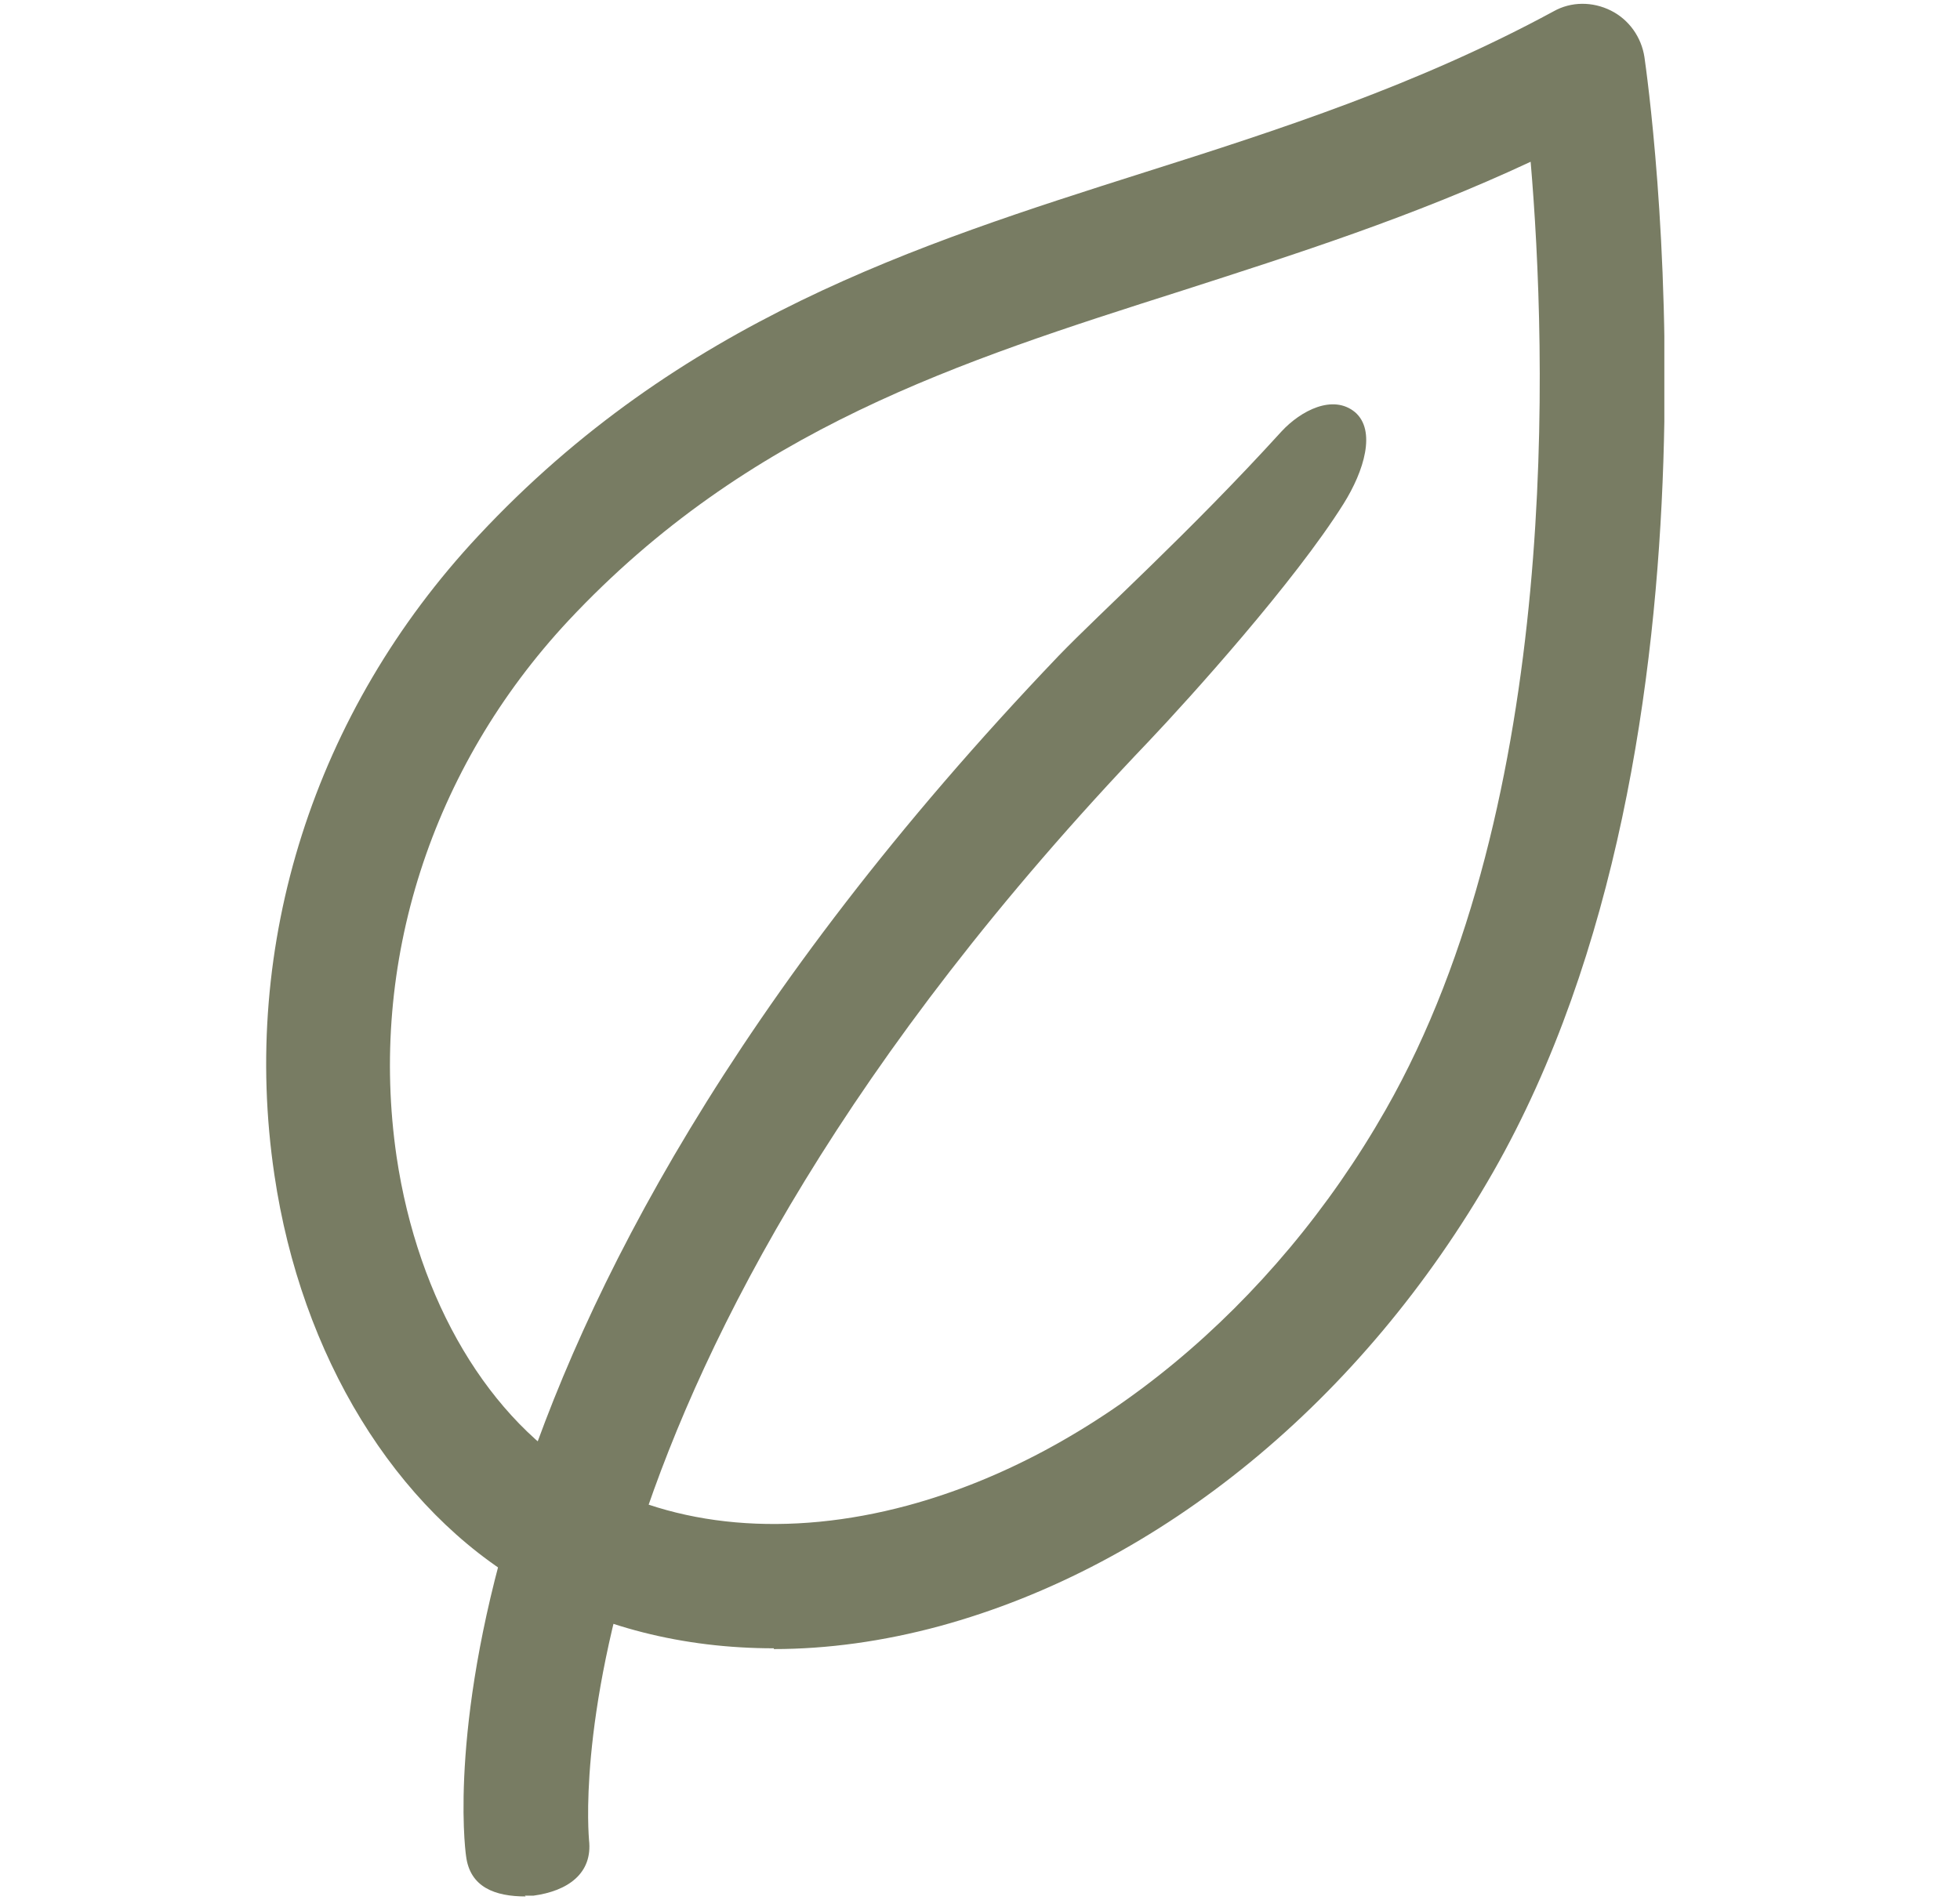 <svg width="33" height="32" viewBox="0 0 33 32" fill="none" xmlns="http://www.w3.org/2000/svg">
<g clip-path="url(#clip0_1_3249)">
<path d="M8.85 31.937C8.336 31.937 7.912 31.783 7.847 31.256C7.796 30.909 6.819 22.564 17.825 11.043C18.545 10.297 20.011 8.986 21.579 7.263C21.901 6.916 22.441 6.633 22.814 6.941C23.174 7.25 22.968 7.931 22.621 8.484C21.798 9.796 20.037 11.75 19.342 12.483C9.107 23.194 9.917 30.909 9.917 30.986C9.982 31.551 9.557 31.847 8.979 31.924C8.927 31.924 8.889 31.924 8.837 31.924L8.85 31.937Z" fill="#787C63"/>
<path d="M13.029 27.758C11.499 27.758 10.072 27.398 8.85 26.691C6.652 25.418 5.07 22.834 4.62 19.786C4.042 15.903 5.289 11.981 8.053 9.024C11.435 5.398 15.421 4.125 19.265 2.904C21.541 2.184 23.881 1.425 26.157 0.191C26.453 0.024 26.813 0.024 27.122 0.178C27.43 0.332 27.636 0.628 27.687 0.962C27.752 1.425 29.32 12.406 25.141 19.735C22.943 23.579 19.548 26.369 15.819 27.385C14.868 27.642 13.929 27.771 13.029 27.771V27.758ZM25.771 2.724C23.791 3.65 21.811 4.28 19.895 4.897C16.141 6.093 12.592 7.224 9.571 10.451C7.256 12.933 6.202 16.225 6.677 19.478C7.038 21.908 8.233 23.926 9.892 24.878C11.358 25.727 13.274 25.894 15.279 25.354C18.43 24.505 21.438 22.011 23.328 18.693C26.299 13.486 26.041 5.887 25.771 2.724Z" fill="#787C63"/>
</g>
<defs>
<clipPath id="clip0_1_3249">
<rect width="23.543" height="31.875" fill="white" transform="translate(4.479 0.062)"/>
</clipPath>
</defs>
</svg>
